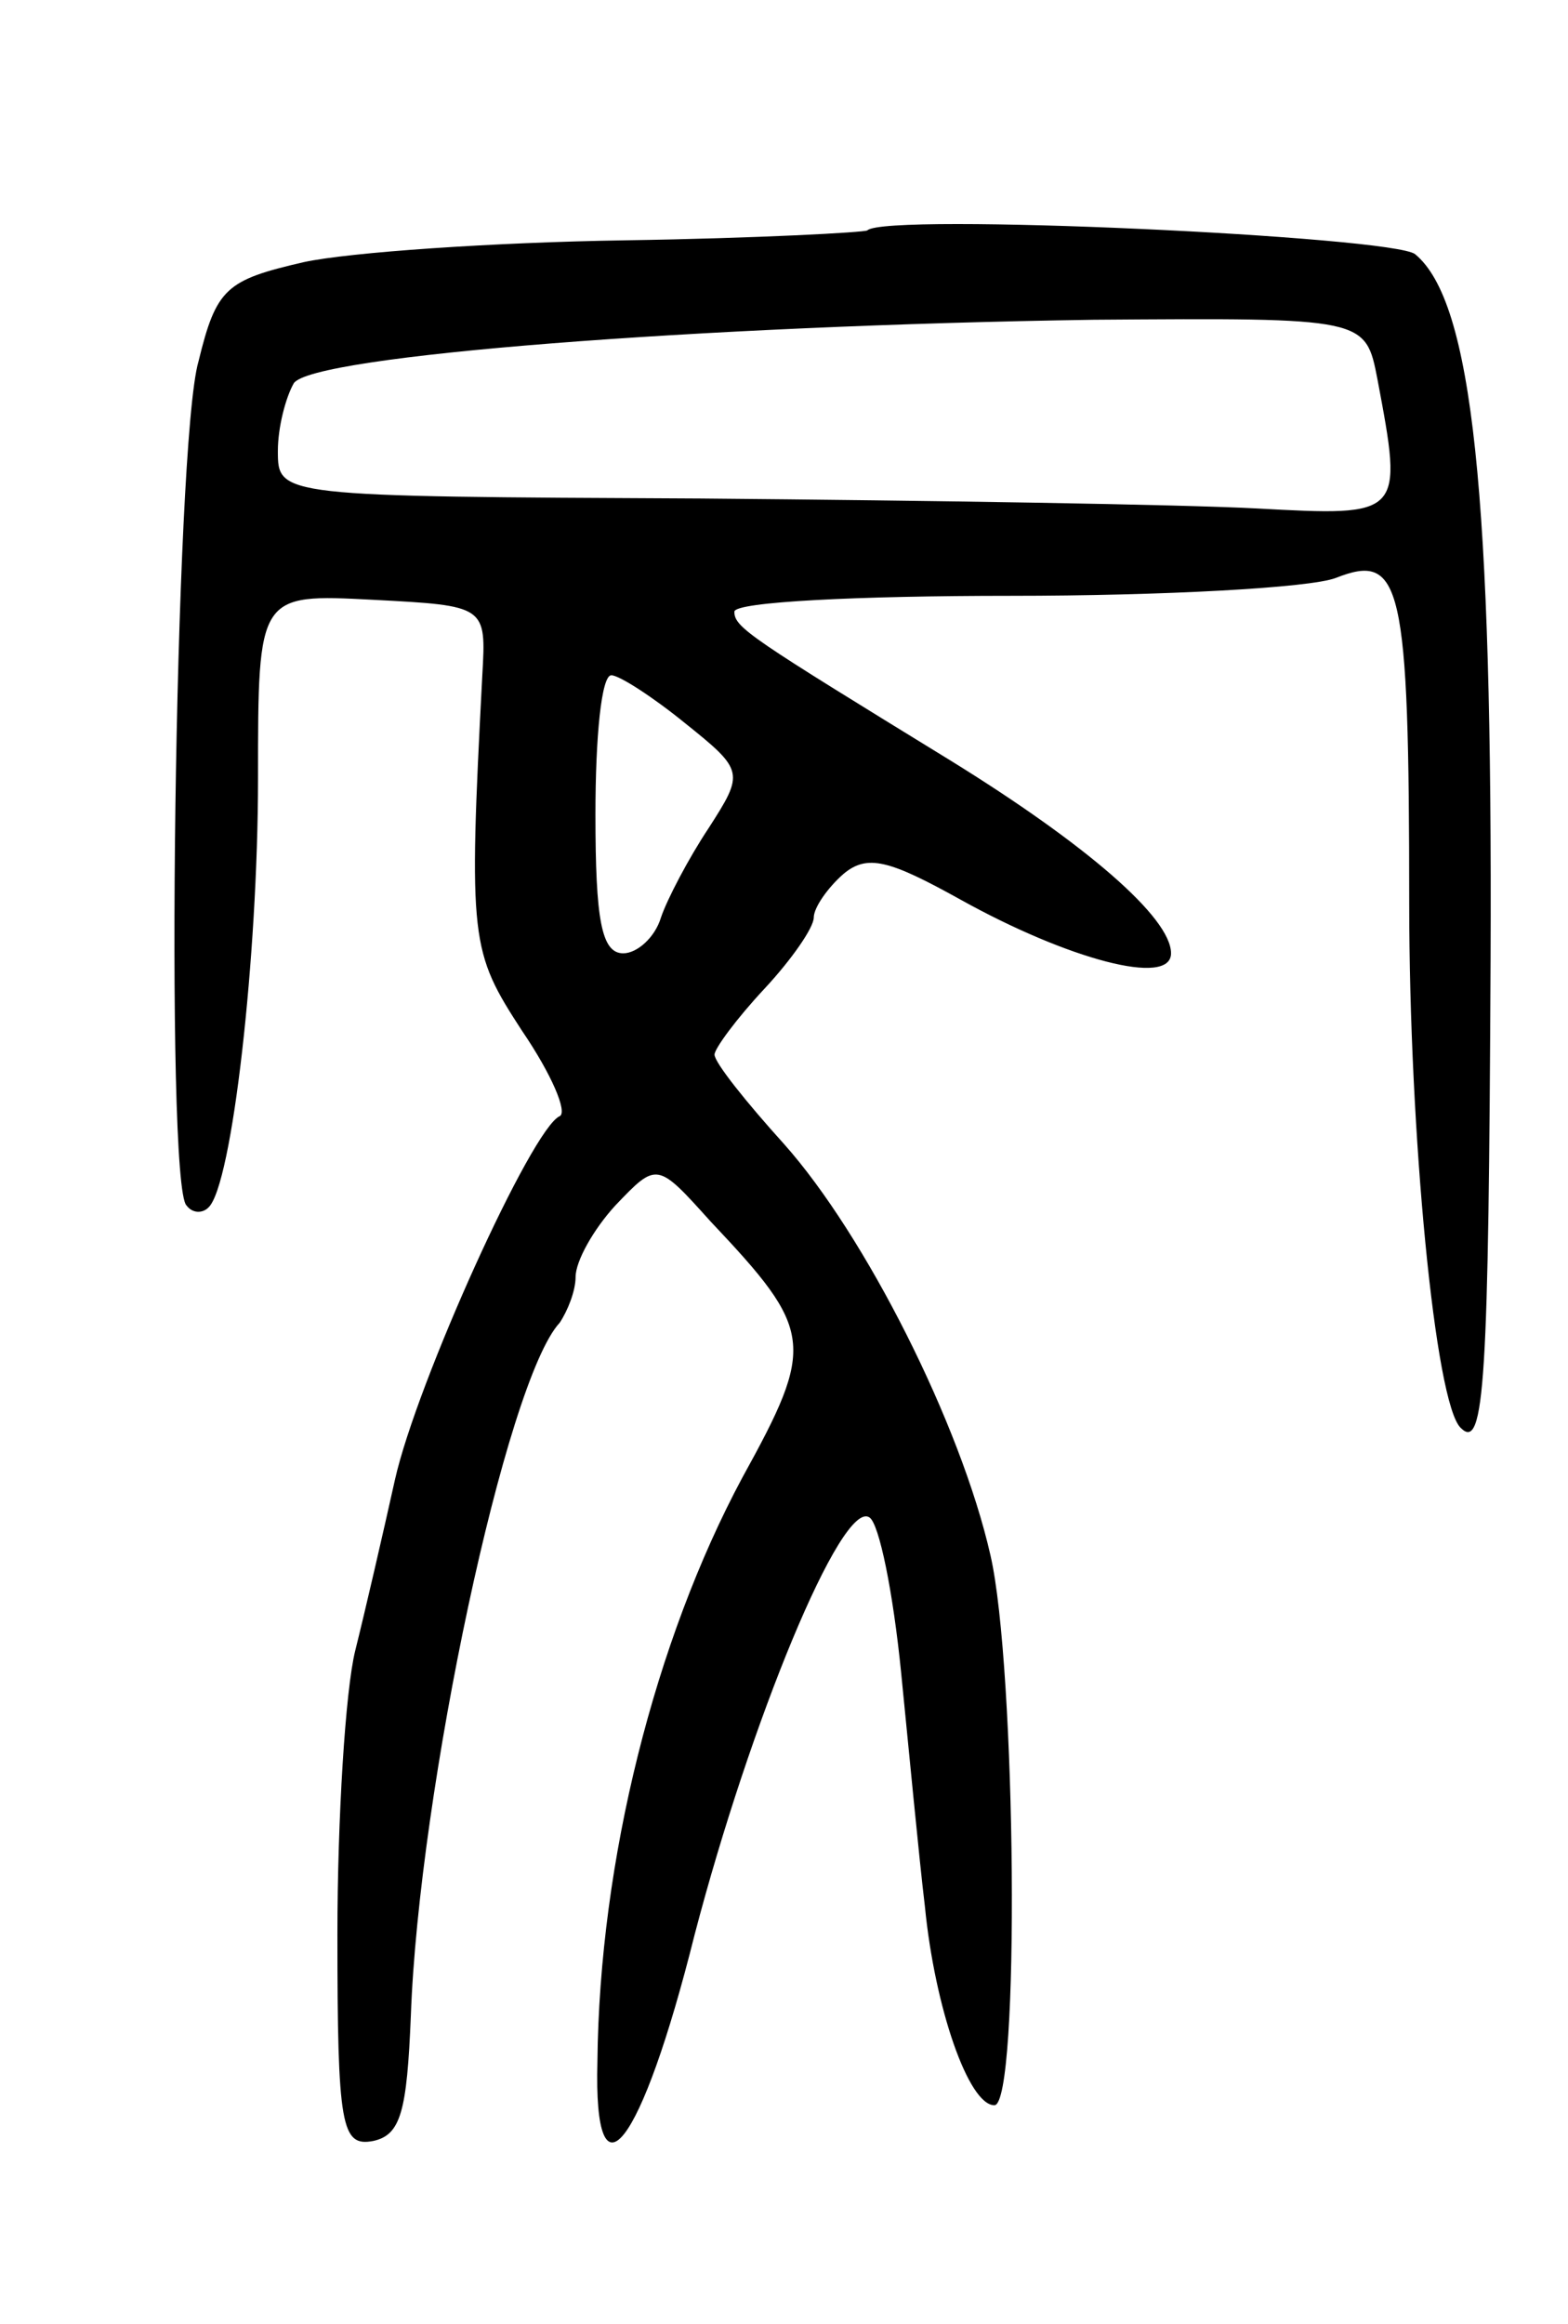 <svg version="1.0" xmlns="http://www.w3.org/2000/svg"
 width="79pt" height="117pt" viewBox="0 0 79 117"
 preserveAspectRatio="xMidYMid meet">
<g transform="translate(0,117) scale(0.1,-0.1)"
fill="#000000" stroke="none">
<path d="M437 1054 c-1 -1 -56 -4 -122 -5 -66 -1 -139 -6 -162 -11 -39 -9 -44
-13 -53 -50 -12 -41 -17 -415 -6 -425 3 -4 8 -4 11 -1 12 11 25 127 25 216 0
93 0 93 58 90 57 -3 57 -3 55 -38 -7 -134 -6 -139 20 -179 15 -22 23 -41 19
-43 -14 -6 -72 -134 -83 -183 -6 -27 -15 -66 -20 -86 -5 -20 -9 -85 -9 -143 0
-97 2 -107 18 -104 14 3 17 15 19 63 4 113 48 320 75 349 4 6 8 16 8 23 0 8 9
24 20 36 21 22 21 22 48 -8 52 -55 53 -62 16 -129 -44 -82 -72 -193 -73 -294
-2 -74 22 -44 49 64 28 107 74 219 88 210 5 -3 12 -38 16 -78 4 -40 9 -93 12
-118 5 -51 22 -100 35 -100 13 0 11 221 -2 277 -15 66 -63 161 -104 207 -19
21 -35 41 -35 45 0 3 11 18 25 33 14 15 25 31 25 36 0 5 7 15 15 22 12 10 23
7 59 -13 54 -30 106 -44 106 -27 0 18 -43 55 -111 97 -101 62 -109 67 -109 75
0 5 63 8 139 8 77 0 151 4 164 9 33 13 37 -2 37 -164 0 -115 13 -252 26 -264
12 -12 14 24 15 236 1 234 -9 331 -38 355 -11 9 -267 21 -276 12z m257 -75
c13 -69 13 -69 -61 -65 -38 2 -164 4 -280 5 -213 1 -213 1 -213 24 0 12 4 27
8 34 9 14 204 29 403 32 137 1 137 1 143 -30z m-349 -173 c30 -24 30 -25 12
-53 -10 -15 -21 -36 -24 -45 -3 -10 -12 -18 -19 -18 -11 0 -14 17 -14 70 0 39
3 70 8 70 4 0 21 -11 37 -24z"/>
</g>
</svg>
